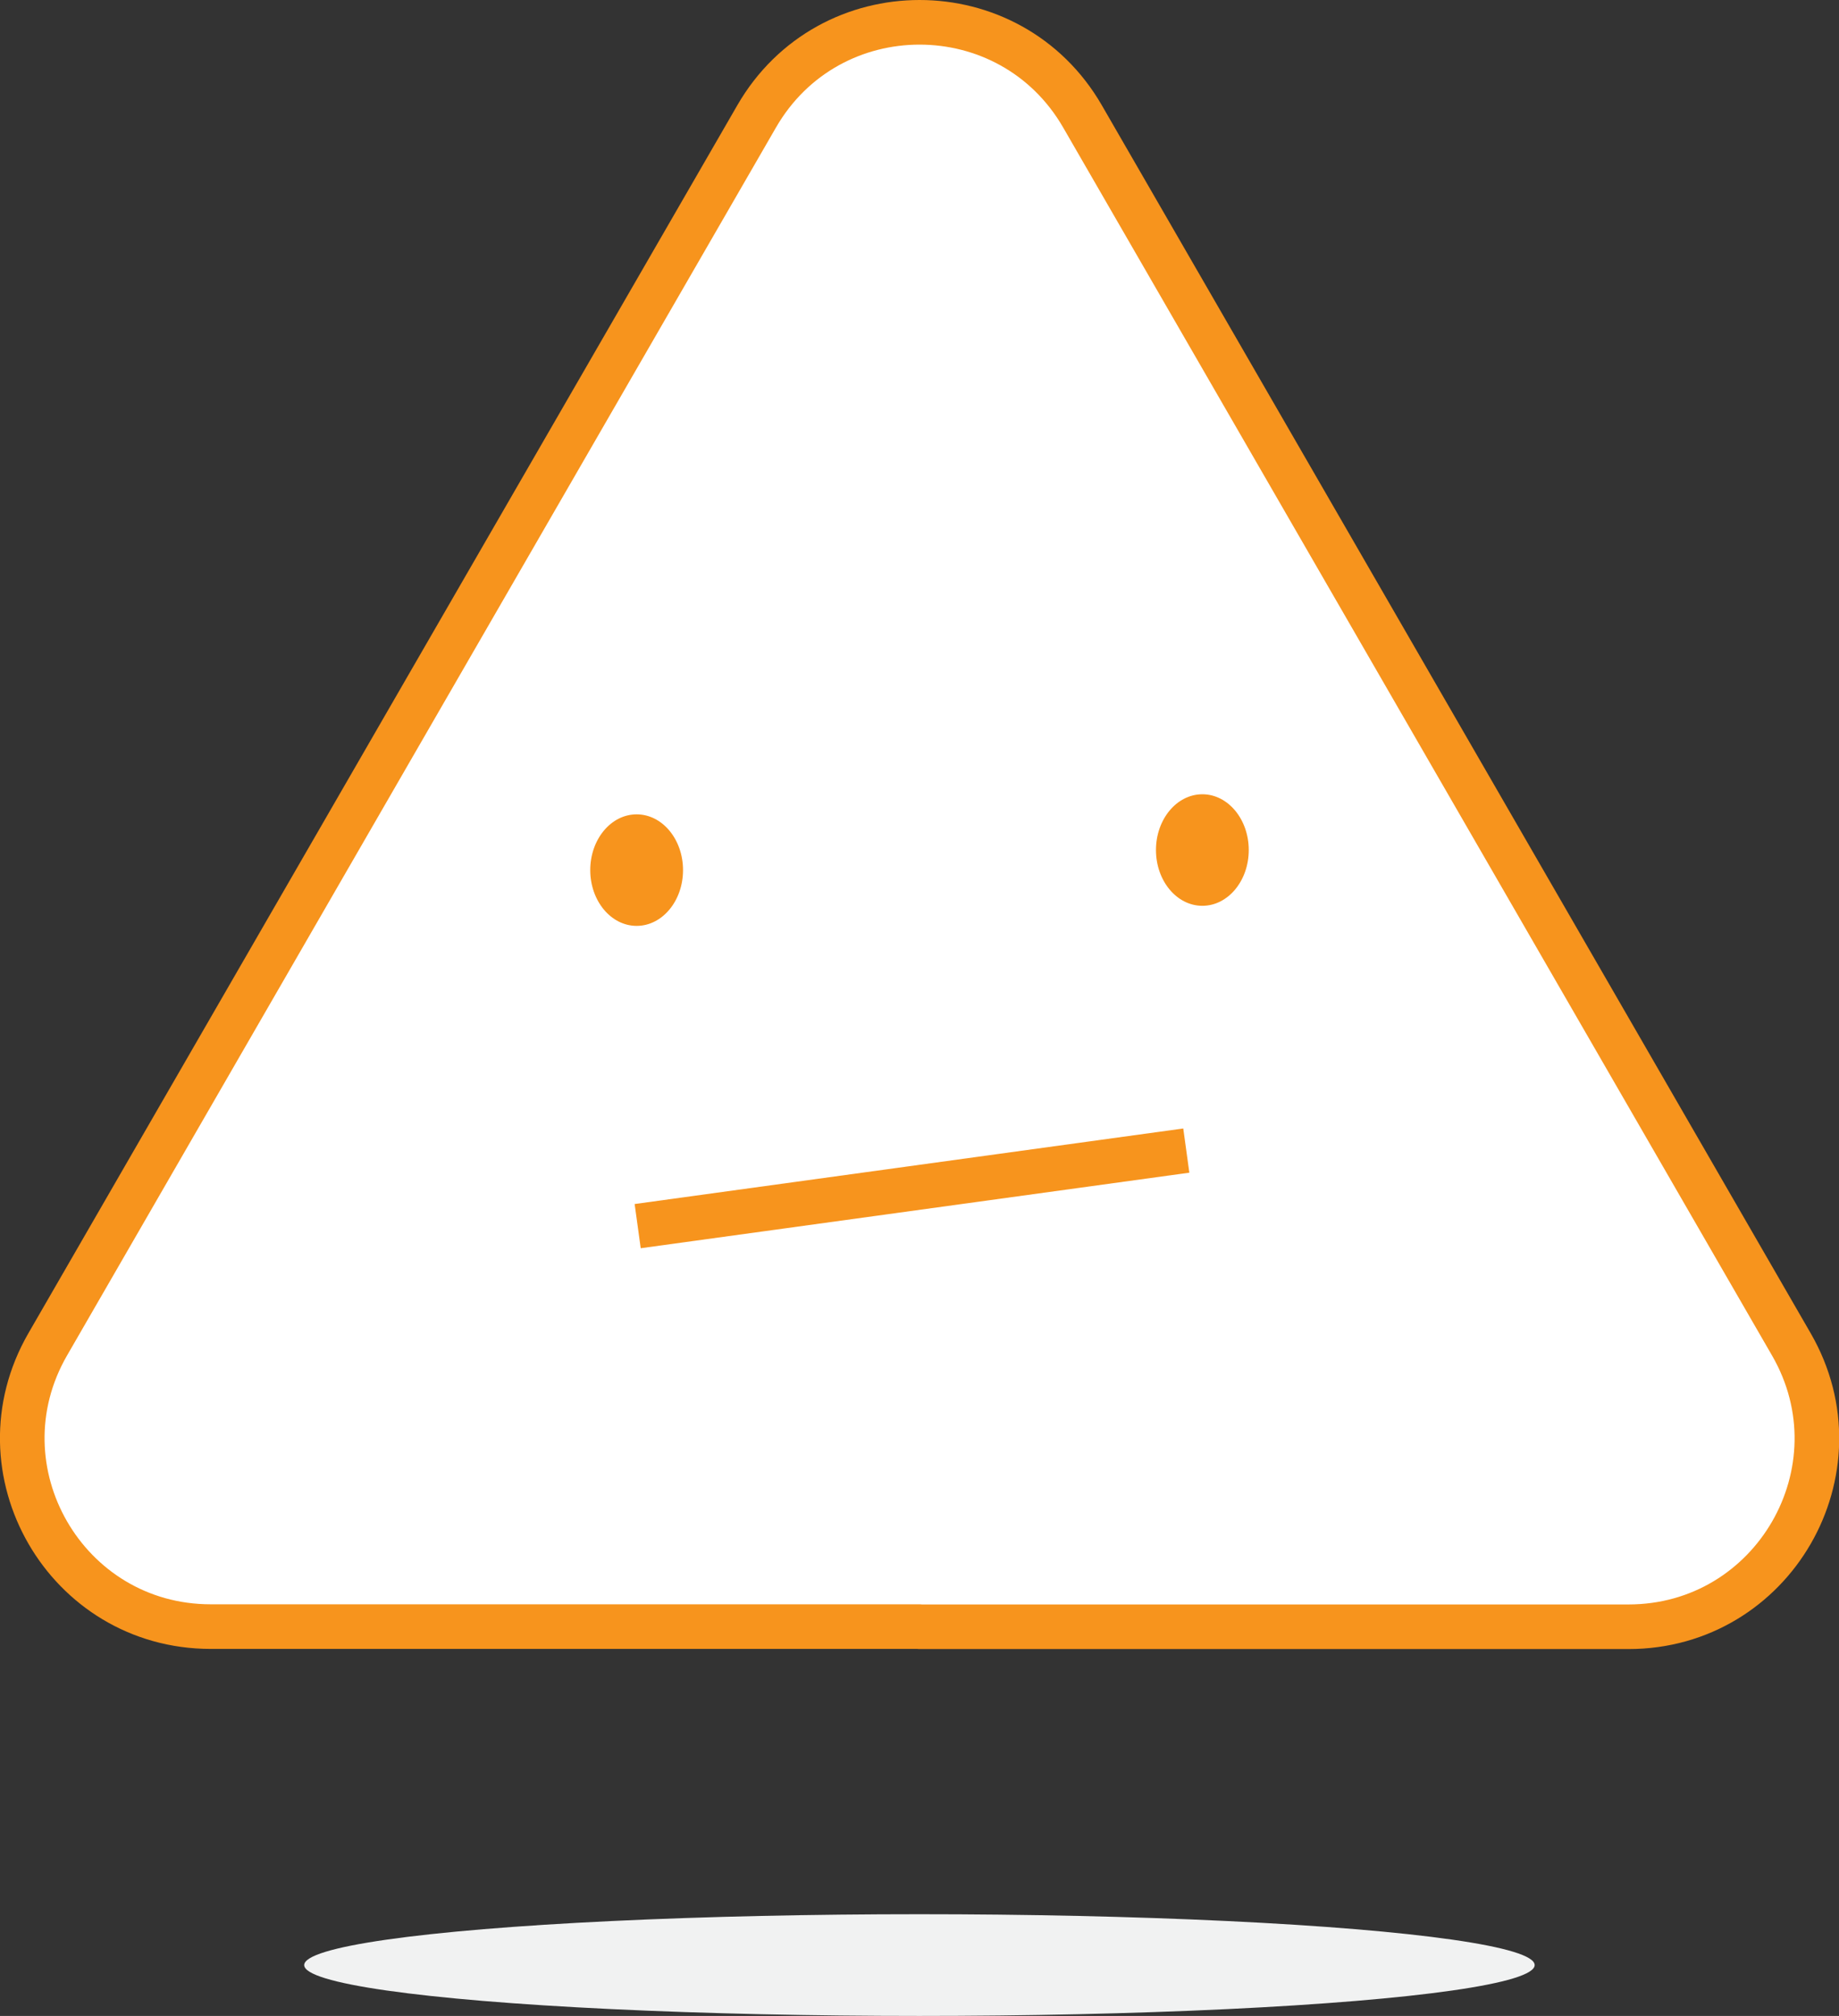 <?xml version="1.0" encoding="UTF-8"?>
<svg id="Layer_2" data-name="Layer 2" xmlns="http://www.w3.org/2000/svg" viewBox="0 0 123.69 135.56">
  <rect x="0" y="0" width="123.69" height="135.56" fill="#333333" stroke="none"/>
  <defs>
    <style>
      .cls-1 {
        fill: #fff;
        stroke-linecap: round;
        stroke-linejoin: round;
      }

      .cls-1, .cls-2 {
        stroke: #f7941d;
        stroke-width: 3px;
      }

      .cls-2 {
        fill: none;
        stroke-miterlimit: 10;
      }

      .cls-3 {
        fill: #f1f2f2;
      }

      .cls-4 {
        fill: #f7941d;
      }
    </style>
  </defs>
  <g id="Layer_1-2" data-name="Layer 1">
    <g>
      <ellipse class="cls-3" cx="61.84" cy="132.14" rx="41.38" ry="3.42"/>
      <path class="cls-1" d="m61.84,109.38H14.17c-9.74,0-15.83-10.54-10.96-18.98l23.84-41.29L50.89,7.83c4.87-8.44,17.05-8.44,21.92,0l23.84,41.29,23.84,41.29c4.87,8.44-1.22,18.98-10.96,18.98h-47.67Z"/>
      <ellipse class="cls-4" cx="42.82" cy="58.51" rx="3.12" ry="3.75"/>
      <ellipse class="cls-4" cx="80.87" cy="57.16" rx="3.12" ry="3.75"/>
      <line class="cls-2" x1="42.89" y1="82.45" x2="79.79" y2="77.37"/>
    </g>
  </g>
</svg>